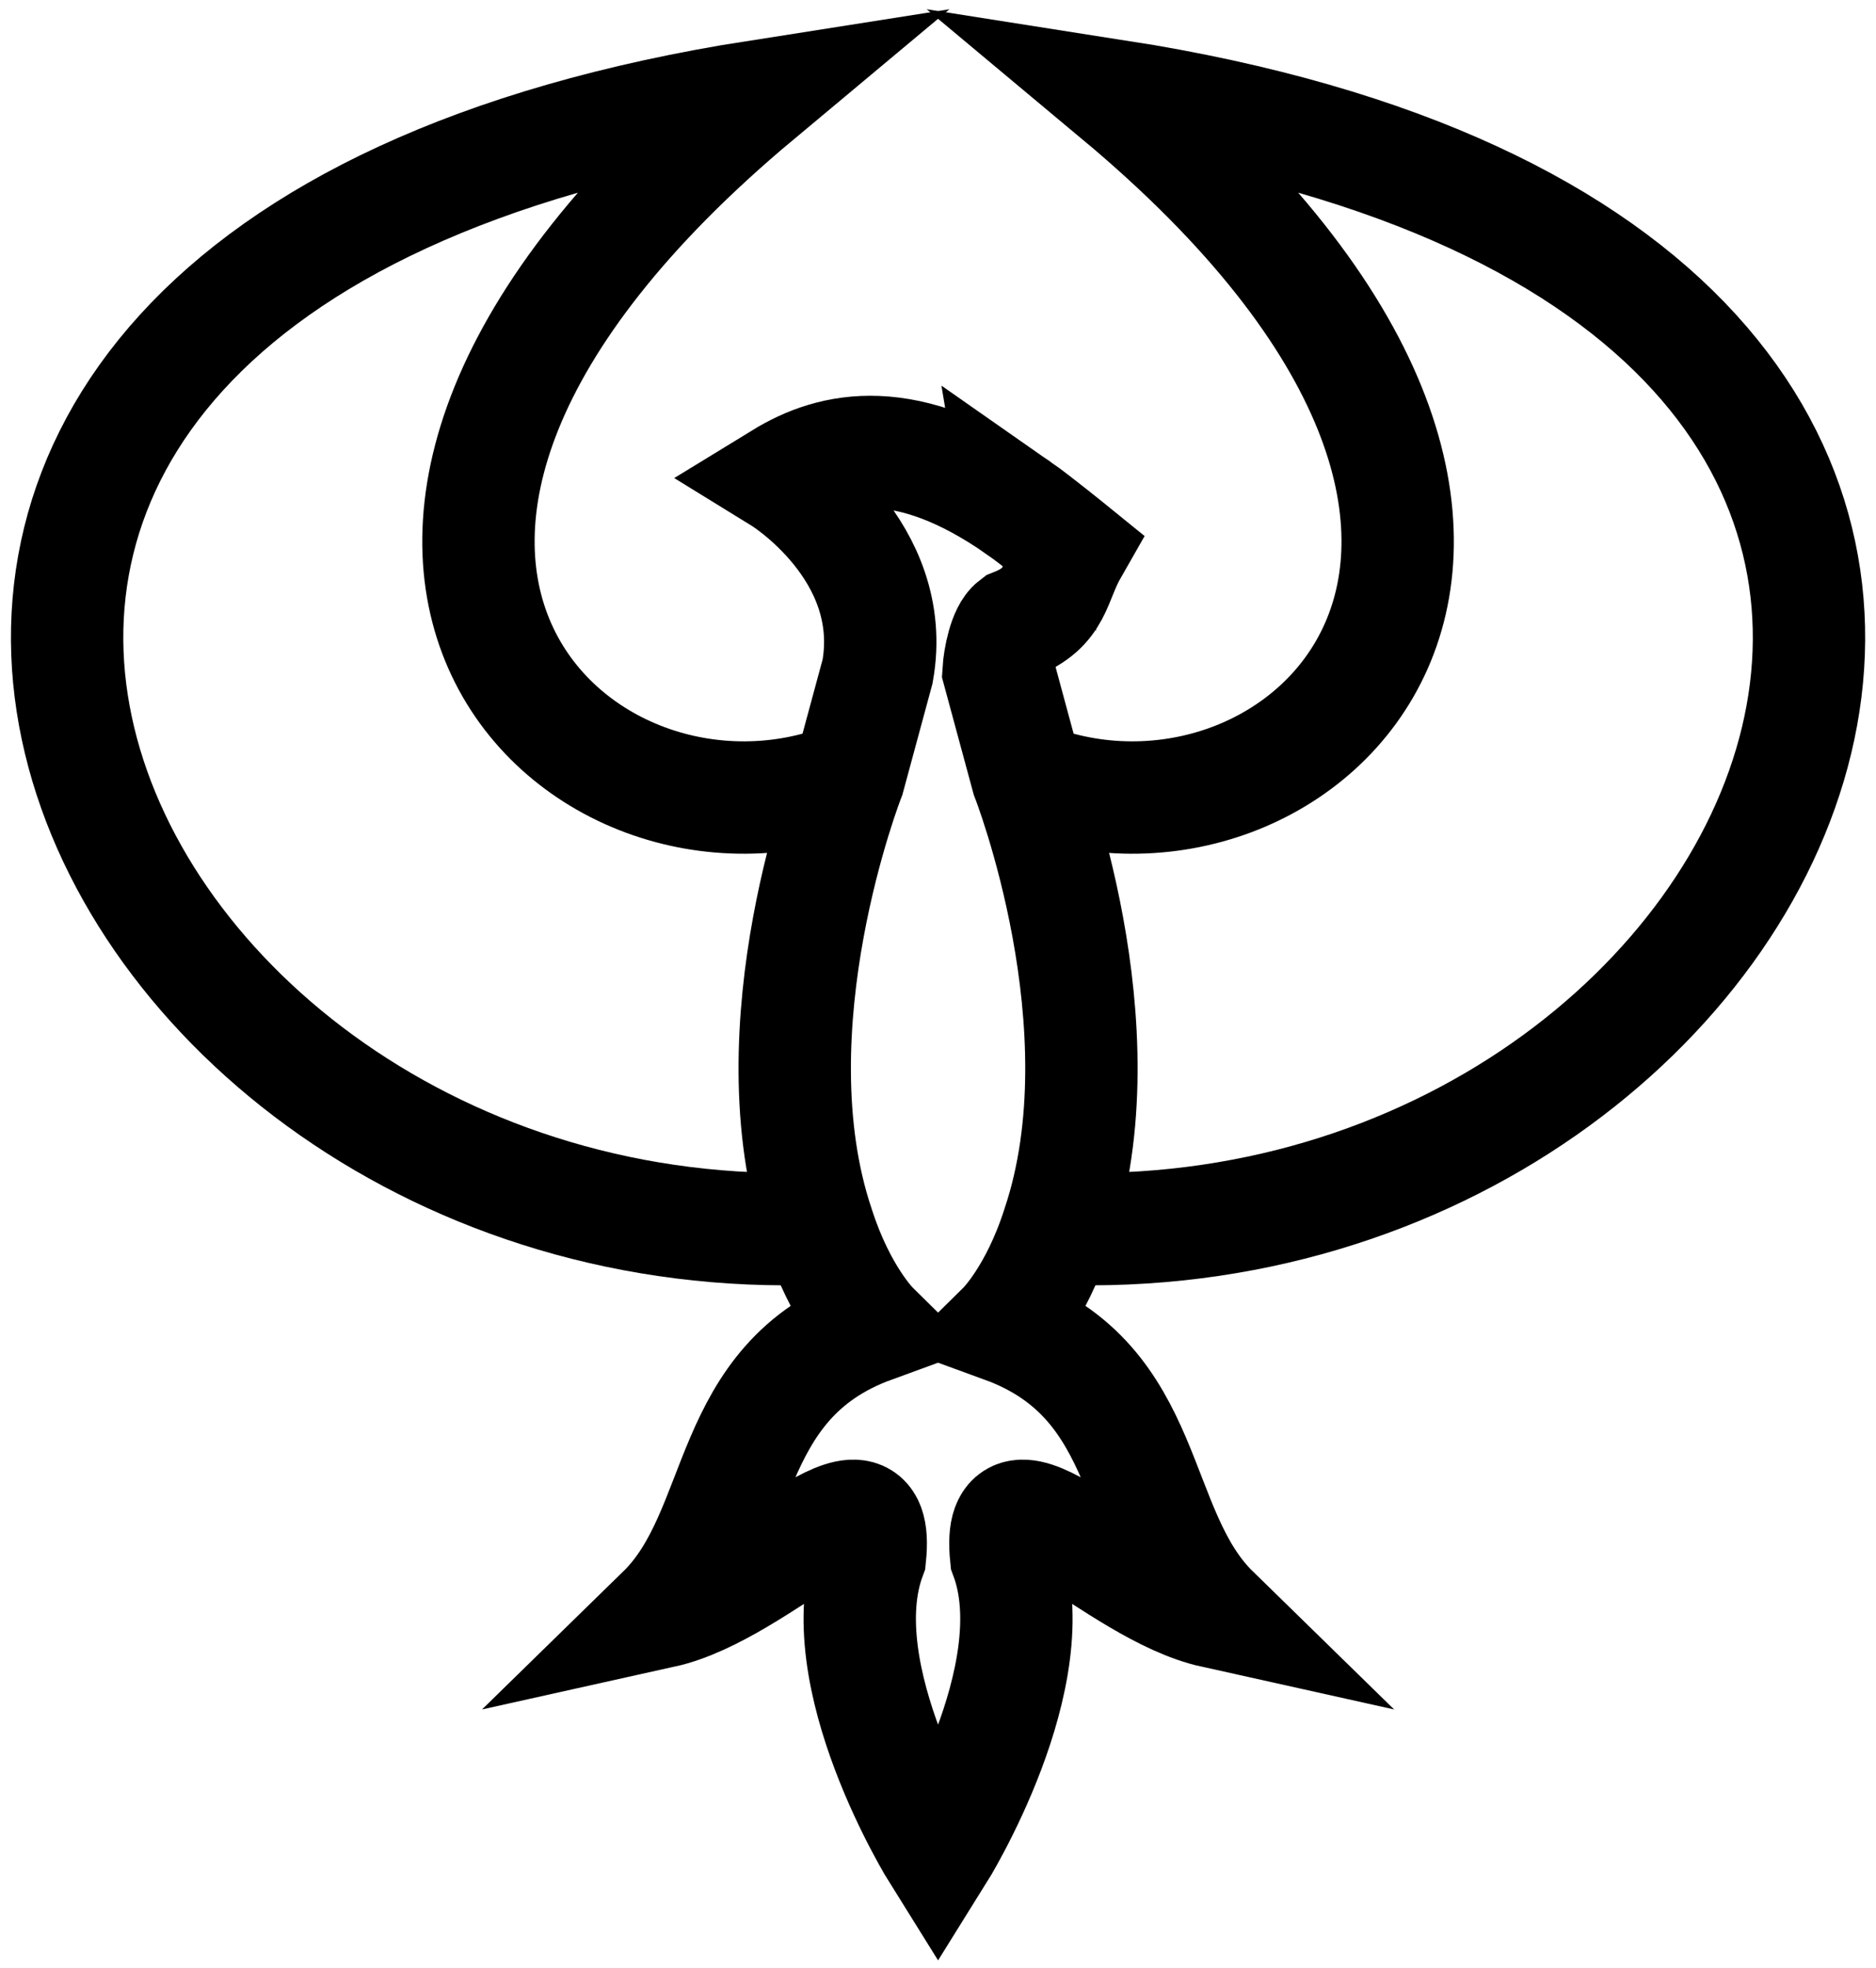 <?xml version="1.0" encoding="UTF-8"?>
<!-- Created with Inkscape (http://www.inkscape.org/) -->
<svg width="125.22mm" height="131.35mm" version="1.1" viewBox="0 0 125.22 131.35" xmlns="http://www.w3.org/2000/svg">
 <g transform="translate(-45.496 -42.22)" fill="none" stroke="#000" stroke-width="7.5">
  <path d="m113.5 76.132c-7.494-5.228-12.432-4.083-15.834-2 0 0 7.855 4.837 6.407 12.895l-1.914 7.068s-6.538 16.655-2.032 29.997c1.462 4.555 3.604 6.67 3.604 6.67-10.109 3.692-8.454 13.581-14.025 19.022 6.667-1.48 14.61-10.974 13.862-3.691-2.944 7.906 4.543 19.878 4.543 19.878s7.487-11.972 4.543-19.878c-0.748-7.283 7.195 2.211 13.862 3.691-5.571-5.441-3.916-15.33-14.025-19.022 0 0 2.143-2.115 3.604-6.67 4.506-13.341-2.032-29.997-2.032-29.997l-1.914-7.068c0.052-0.849 0.374-2.627 1.046-3.132 2.886-1.143 2.599-2.786 3.865-4.999 0 0-2.471-2.005-3.56-2.765z"/>
  <path d="m115.98 124.2c50.34 2.005 80.095-63.666 4.165-75.562 35.965 30.034 11.976 52.655-6.083 45.461"/>
  <path d="m100.24 124.2c-50.34 2.005-80.095-63.666-4.165-75.562-35.965 30.034-11.976 52.655 6.083 45.461"/>
 </g>
</svg>
